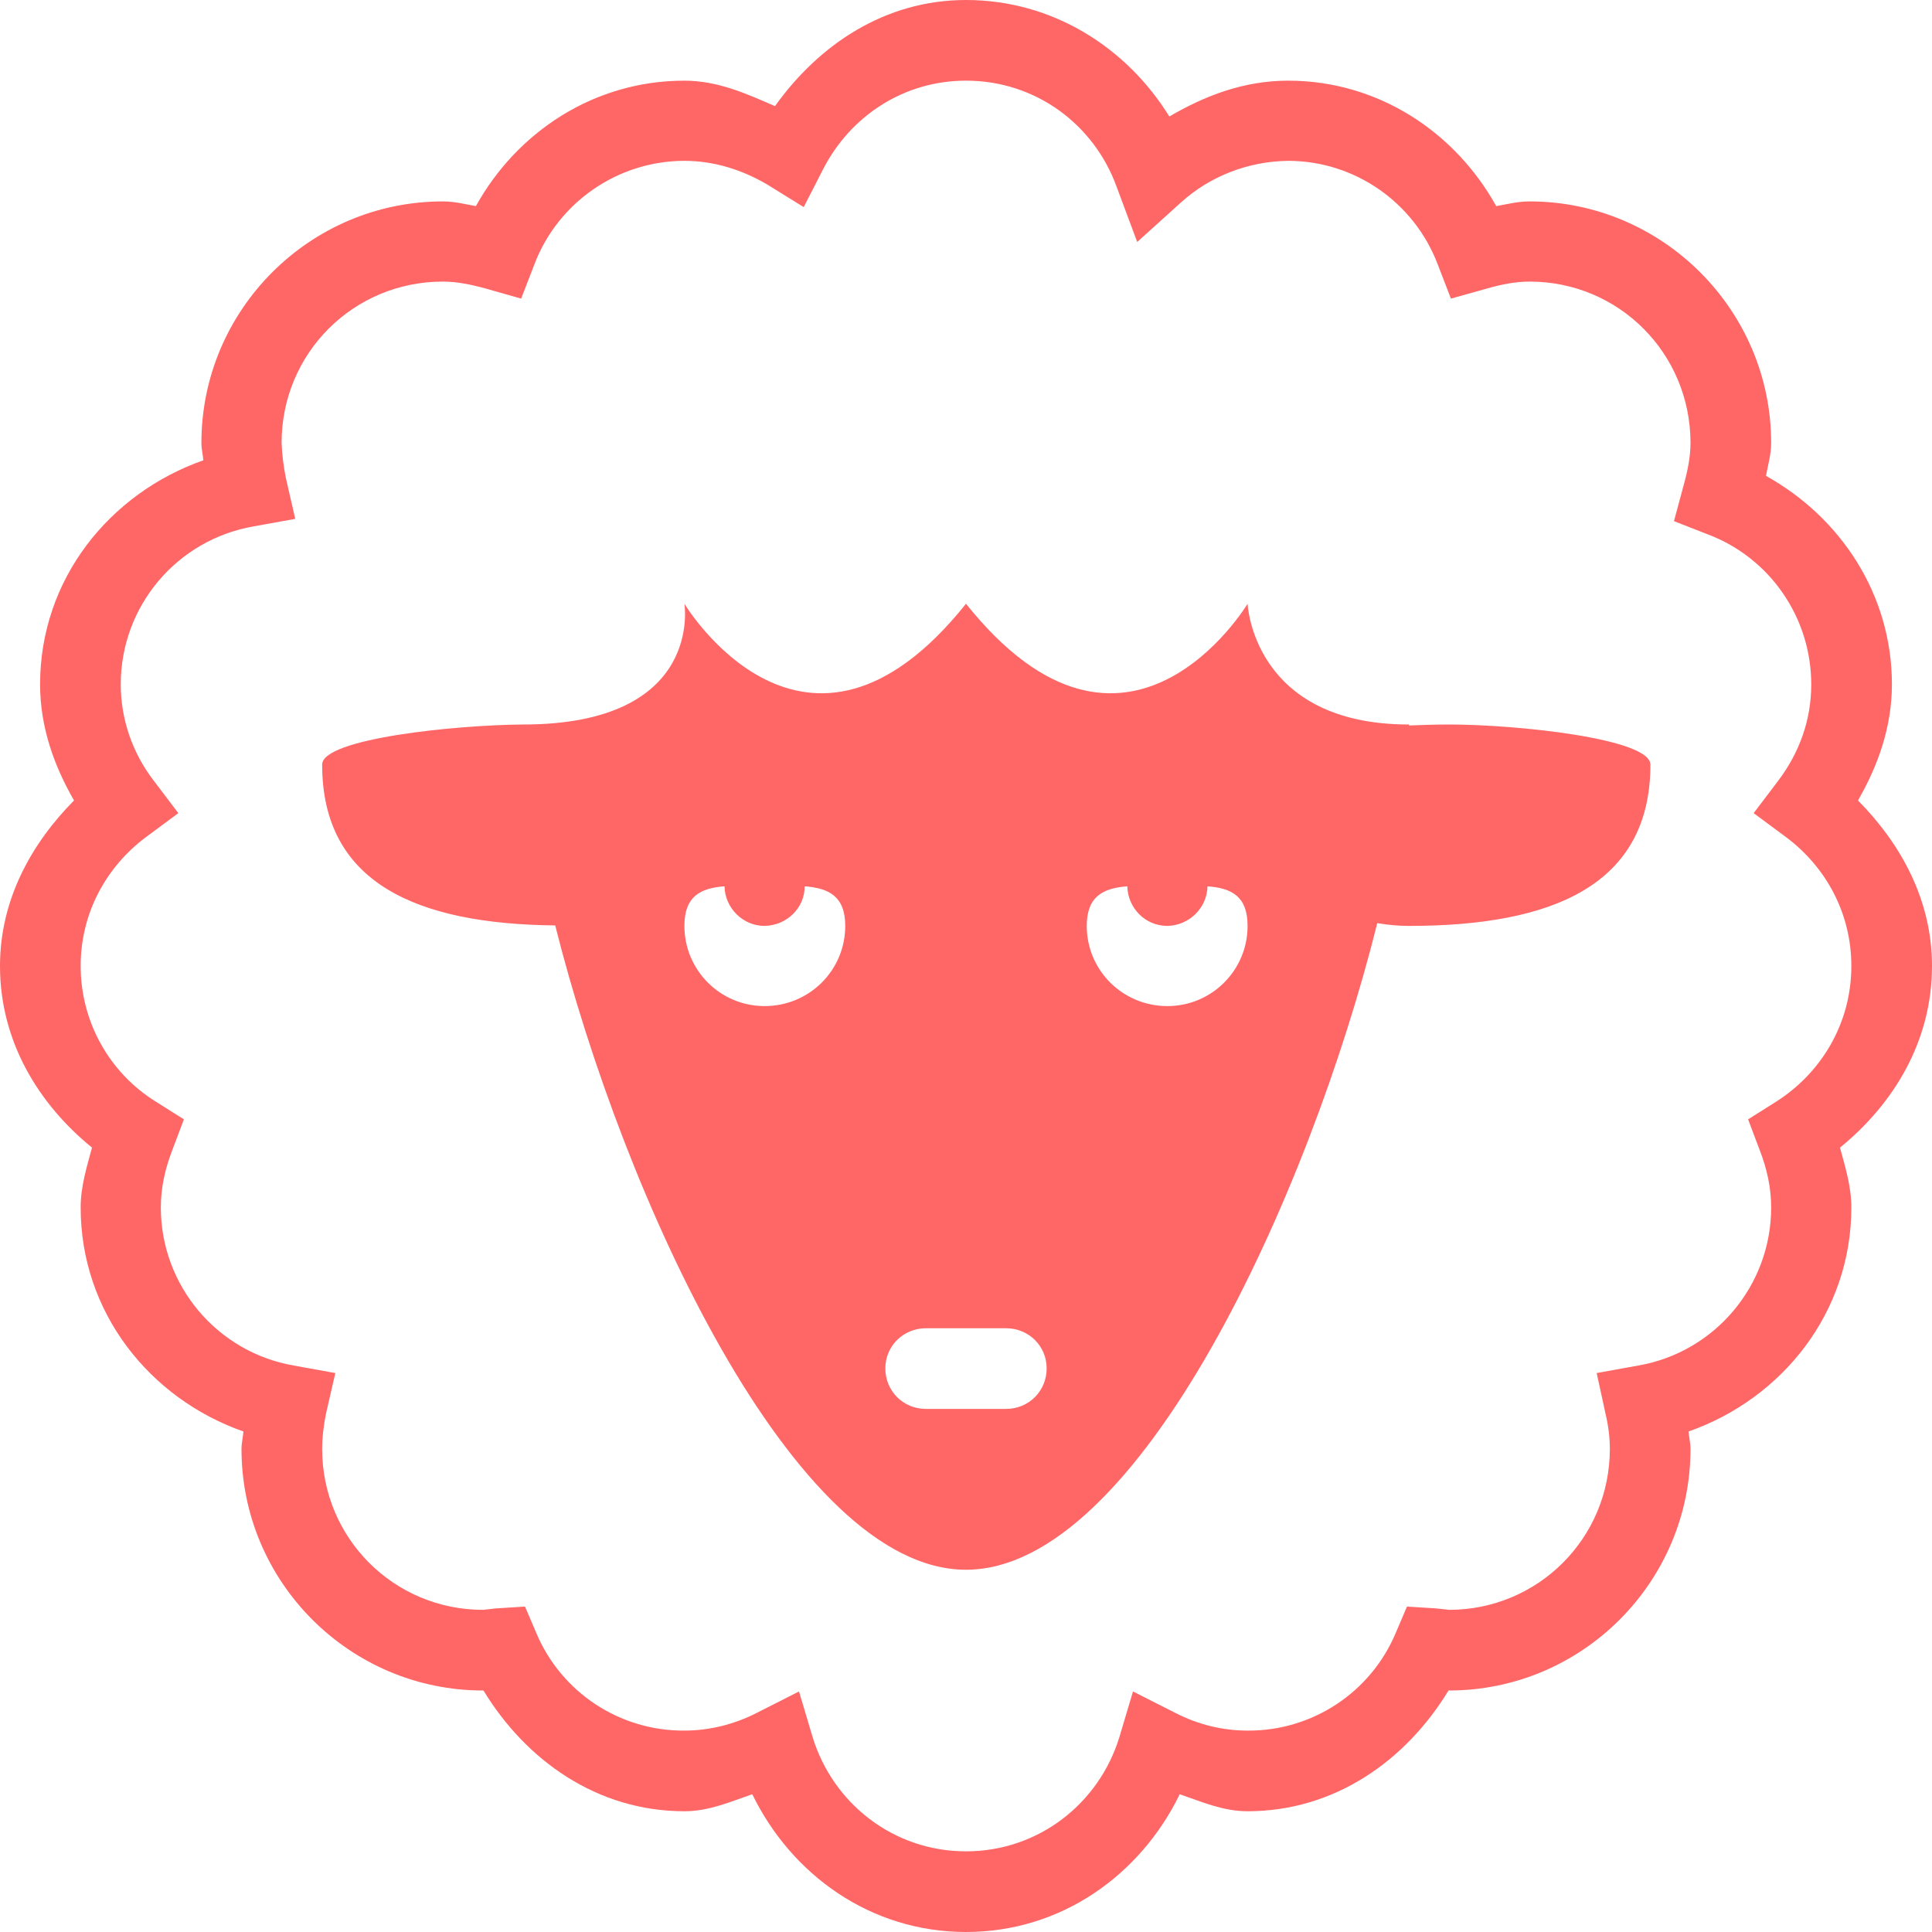 
<svg xmlns="http://www.w3.org/2000/svg" xmlns:xlink="http://www.w3.org/1999/xlink" width="16px" height="16px" viewBox="0 0 16 16" version="1.1">
<g id="surface1">
<path style=" stroke:none;fill-rule:nonzero;fill:#ff6666;fill-opacity:1;" d="M 8 0 C 7.328 0 6.781 0.371 6.418 0.879 C 6.184 0.777 5.945 0.668 5.668 0.668 C 4.918 0.668 4.281 1.094 3.941 1.707 C 3.852 1.691 3.766 1.668 3.668 1.668 C 2.566 1.668 1.668 2.566 1.668 3.668 C 1.668 3.719 1.68 3.762 1.684 3.812 C 0.906 4.086 0.332 4.797 0.332 5.668 C 0.332 6.023 0.449 6.344 0.613 6.629 C 0.258 6.988 0 7.453 0 8 C 0 8.621 0.316 9.141 0.762 9.504 C 0.719 9.664 0.668 9.824 0.668 10 C 0.668 10.867 1.238 11.582 2.016 11.855 C 2.012 11.906 2 11.949 2 12 C 2 13.102 2.898 14 4 14 L 4.004 14 C 4.355 14.578 4.945 15 5.668 15 C 5.871 15 6.047 14.922 6.23 14.859 C 6.555 15.527 7.211 16 8 16 C 8.789 16 9.445 15.527 9.77 14.859 C 9.953 14.922 10.129 15 10.332 15 C 11.055 15 11.645 14.578 11.996 14 L 12 14 C 13.102 14 14 13.102 14 12 C 14 11.949 13.988 11.906 13.984 11.855 C 14.762 11.582 15.332 10.867 15.332 10 C 15.332 9.824 15.281 9.664 15.238 9.504 C 15.684 9.141 16 8.621 16 8 C 16 7.453 15.742 6.988 15.387 6.629 C 15.551 6.344 15.668 6.023 15.668 5.668 C 15.668 4.918 15.238 4.281 14.625 3.941 C 14.641 3.852 14.668 3.766 14.668 3.668 C 14.668 2.566 13.766 1.668 12.668 1.668 C 12.566 1.668 12.484 1.691 12.391 1.707 C 12.051 1.094 11.414 0.668 10.668 0.668 C 10.301 0.668 9.977 0.793 9.684 0.965 C 9.332 0.395 8.719 0 8 0 Z M 8 0.668 C 8.578 0.668 9.059 1.031 9.246 1.543 L 9.418 2.004 L 9.781 1.676 C 10.023 1.457 10.34 1.336 10.668 1.332 C 11.219 1.332 11.711 1.676 11.906 2.188 L 12.016 2.473 L 12.309 2.391 C 12.434 2.355 12.551 2.332 12.668 2.332 C 13.406 2.332 14 2.926 14 3.668 C 14 3.781 13.977 3.898 13.941 4.027 L 13.863 4.316 L 14.145 4.426 C 14.66 4.621 15 5.117 15 5.668 C 15 5.969 14.898 6.238 14.727 6.465 L 14.523 6.734 L 14.793 6.934 C 15.121 7.18 15.332 7.562 15.332 8 C 15.332 8.477 15.082 8.887 14.707 9.125 L 14.477 9.27 L 14.574 9.527 C 14.633 9.68 14.668 9.836 14.668 10 C 14.668 10.645 14.203 11.199 13.566 11.309 L 13.223 11.371 L 13.297 11.711 C 13.32 11.809 13.332 11.902 13.332 12 C 13.332 12.738 12.738 13.332 12 13.332 C 12.004 13.332 11.969 13.328 11.891 13.32 L 11.652 13.305 L 11.559 13.523 C 11.352 14.016 10.867 14.336 10.332 14.332 C 10.121 14.332 9.922 14.281 9.738 14.188 L 9.383 14.008 L 9.27 14.387 C 9.102 14.934 8.602 15.332 8 15.332 C 7.398 15.332 6.898 14.934 6.73 14.387 L 6.617 14.008 L 6.262 14.188 C 6.078 14.281 5.875 14.332 5.668 14.332 C 5.133 14.336 4.648 14.016 4.441 13.523 L 4.348 13.305 L 4.109 13.32 C 4.074 13.324 4.035 13.328 4 13.332 C 3.262 13.332 2.668 12.738 2.668 12 C 2.668 11.902 2.68 11.809 2.699 11.711 L 2.777 11.371 L 2.434 11.309 C 1.797 11.199 1.332 10.645 1.332 10 C 1.332 9.836 1.367 9.68 1.426 9.527 L 1.523 9.27 L 1.293 9.125 C 0.902 8.883 0.668 8.457 0.668 8 C 0.668 7.562 0.879 7.18 1.207 6.934 L 1.477 6.734 L 1.273 6.465 C 1.098 6.238 1 5.957 1 5.668 C 1 5.02 1.465 4.469 2.102 4.359 L 2.445 4.297 L 2.367 3.957 C 2.348 3.863 2.336 3.766 2.332 3.668 C 2.332 2.926 2.926 2.332 3.668 2.332 C 3.781 2.332 3.898 2.355 4.027 2.391 L 4.316 2.473 L 4.426 2.188 C 4.621 1.676 5.117 1.332 5.668 1.332 C 5.914 1.332 6.145 1.406 6.352 1.527 L 6.656 1.715 L 6.82 1.395 C 7.043 0.965 7.48 0.668 8 0.668 Z M 5.668 5 C 5.668 5 5.832 6 4.332 6 C 3.77 6.004 2.668 6.117 2.668 6.332 C 2.668 7.312 3.449 7.652 4.598 7.664 C 5.164 9.914 6.574 13 8 13 C 9.43 13 10.844 9.898 11.406 7.645 C 11.496 7.66 11.582 7.668 11.668 7.668 C 12.855 7.668 13.668 7.332 13.668 6.332 C 13.668 6.117 12.566 6 12 6 C 11.883 6 11.777 6.004 11.668 6.008 L 11.668 6 C 10.375 6 10.332 5 10.332 5 C 10.332 5 9.332 6.668 8 5 C 6.668 6.668 5.668 5 5.668 5 Z M 6 7.34 C 6.004 7.52 6.152 7.668 6.332 7.668 C 6.516 7.664 6.664 7.52 6.664 7.34 C 6.863 7.355 7 7.422 7 7.668 C 7 8.035 6.703 8.332 6.332 8.332 C 5.965 8.332 5.668 8.035 5.668 7.668 C 5.668 7.422 5.801 7.355 6 7.34 Z M 9.336 7.34 C 9.34 7.52 9.484 7.668 9.668 7.668 C 9.848 7.664 9.996 7.52 10 7.34 C 10.199 7.355 10.332 7.422 10.332 7.668 C 10.332 8.035 10.035 8.332 9.668 8.332 C 9.297 8.332 9 8.035 9 7.668 C 9 7.422 9.137 7.355 9.336 7.34 Z M 7.668 11 L 8.332 11 C 8.52 11 8.668 11.148 8.668 11.332 C 8.668 11.52 8.52 11.668 8.332 11.668 L 7.668 11.668 C 7.48 11.668 7.332 11.52 7.332 11.332 C 7.332 11.148 7.48 11 7.668 11 Z M 7.668 11 "/>
</g>
</svg>

